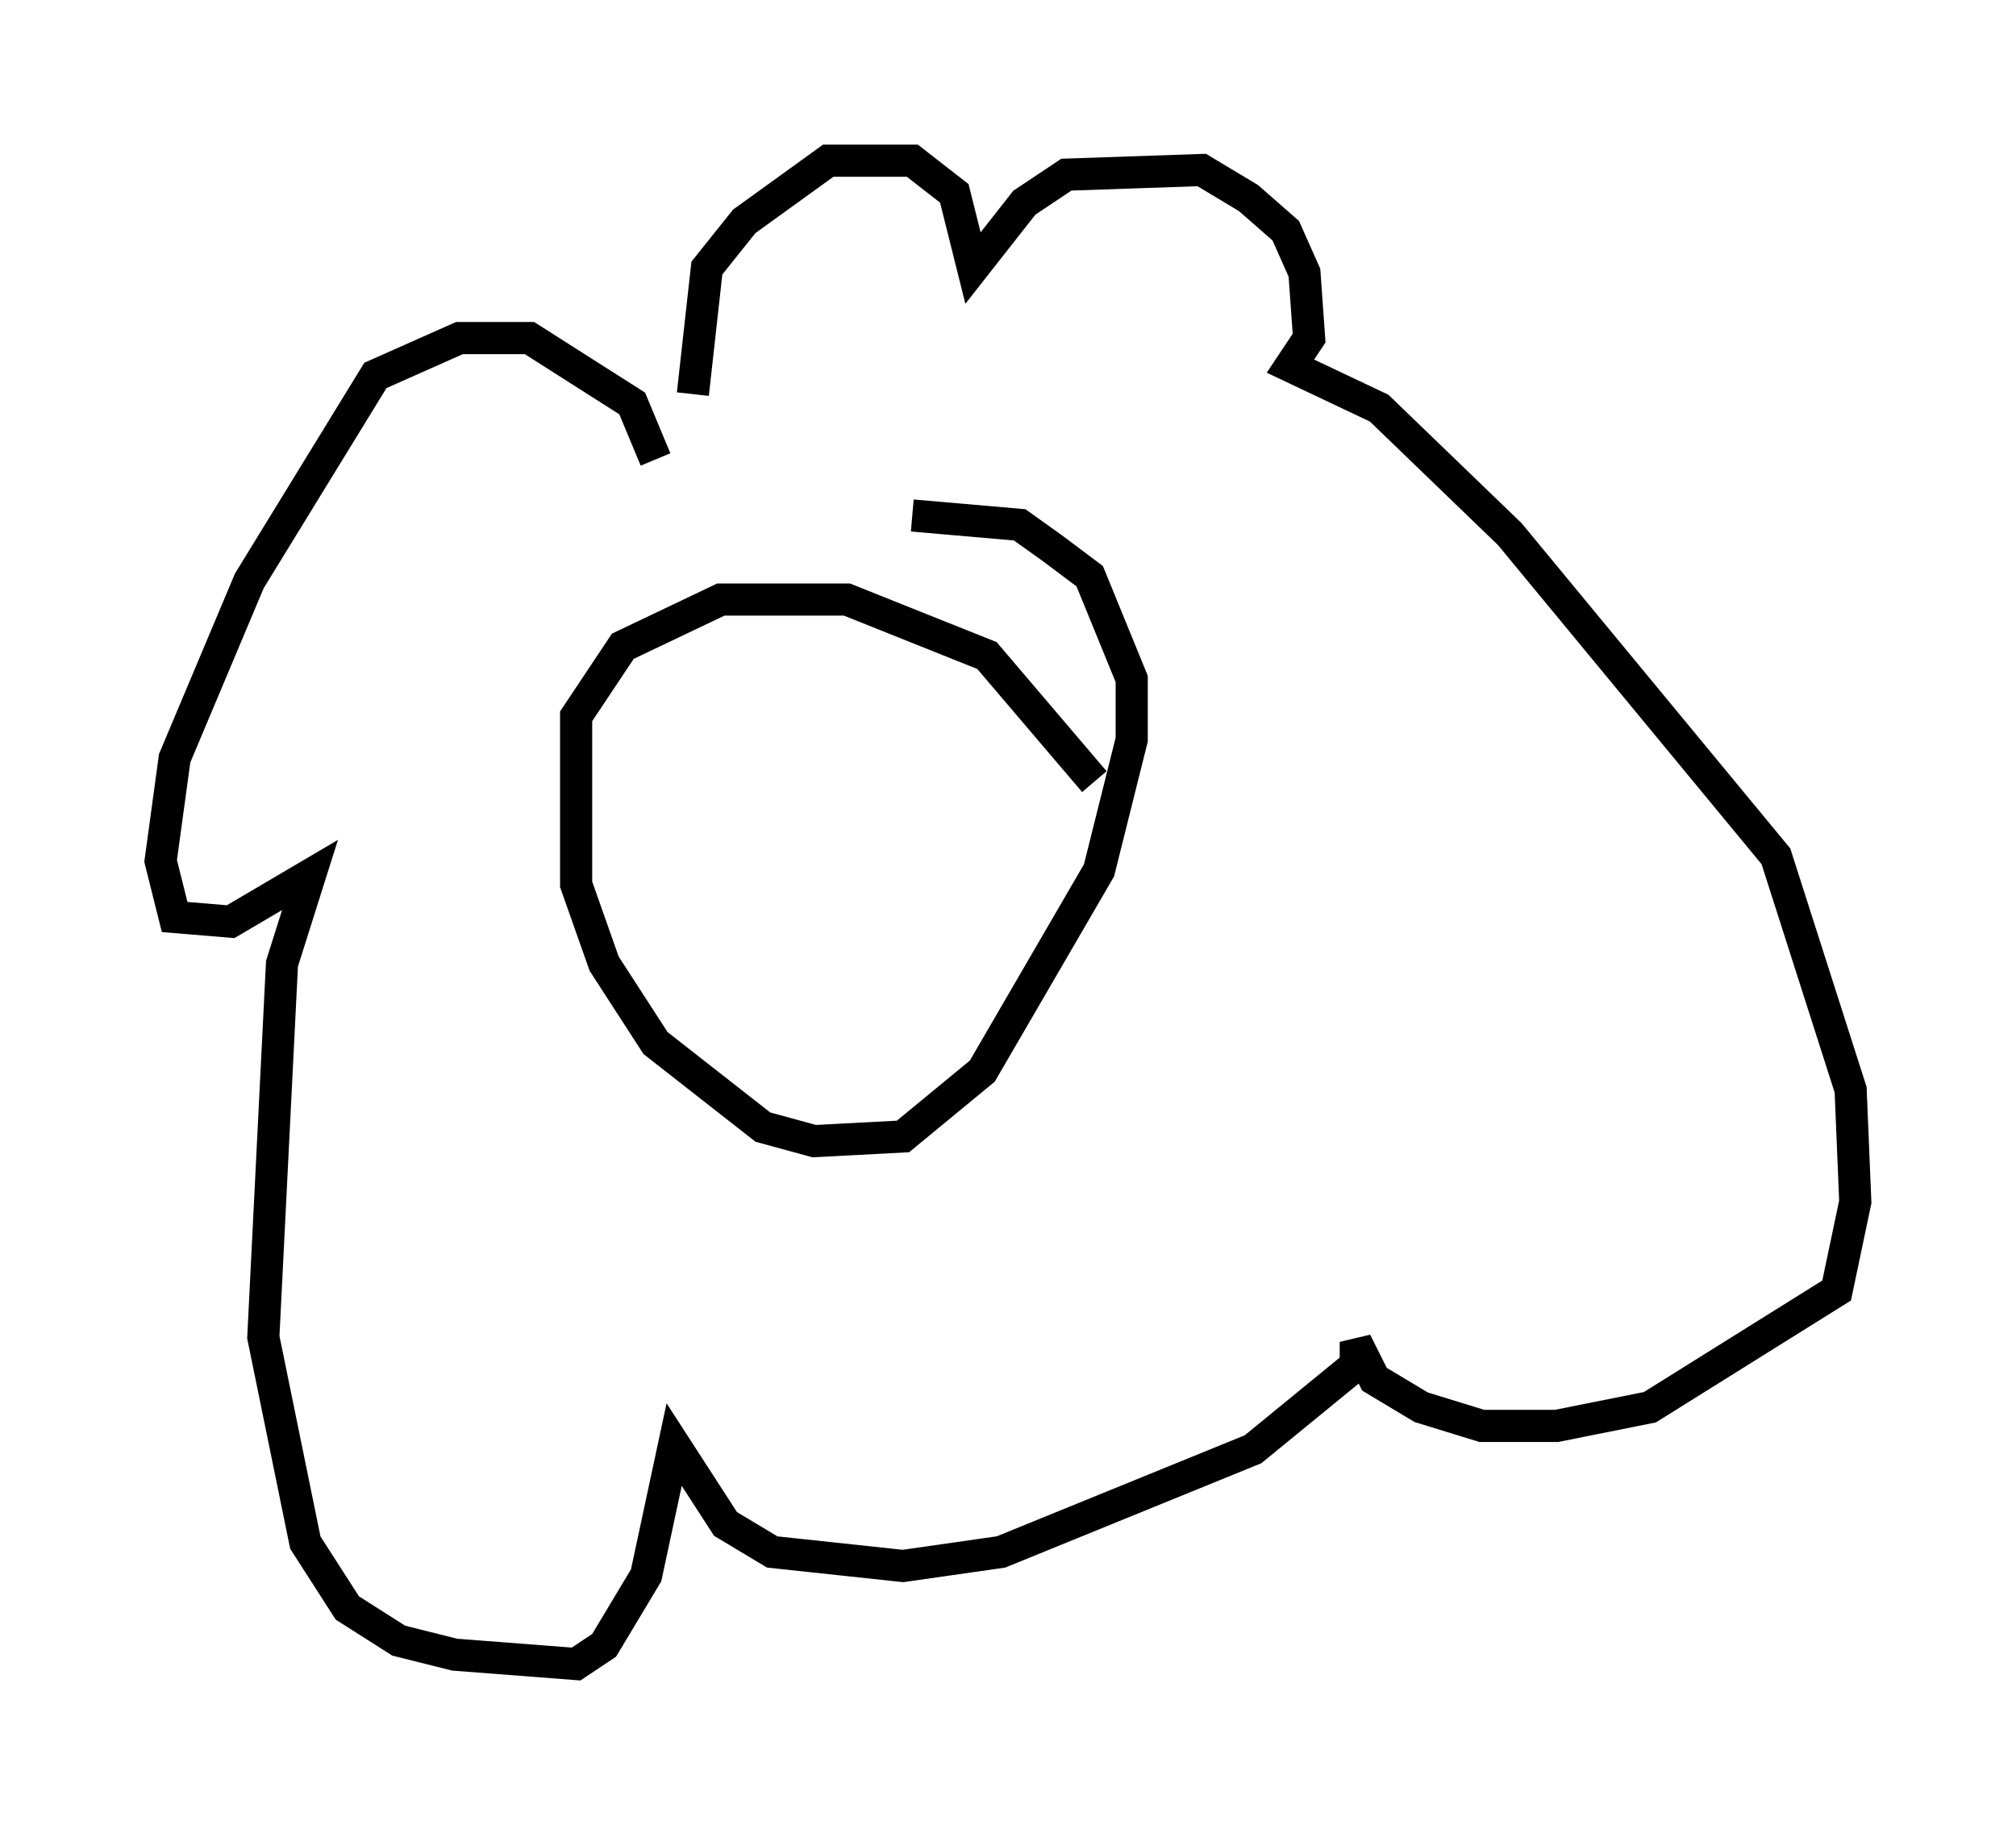 <?xml version="1.0" encoding="utf-8" ?>
<svg baseProfile="full" height="56.771" version="1.1" width="62.726" xmlns="http://www.w3.org/2000/svg" xmlns:ev="http://www.w3.org/2001/xml-events" xmlns:xlink="http://www.w3.org/1999/xlink"><defs /><rect fill="white" height="56.771" width="62.726" x="0" y="0" /><path d="M33.905, 25.48 m0.145, -1.162 l-3.341, -3.922 -4.358, -1.743 l-3.922, 0.0 -3.05, 1.453 l-1.453, 2.179 0.0, 5.229 l0.872, 2.469 1.598, 2.469 l3.341, 2.615 1.598, 0.436 l2.76, -0.145 2.469, -2.034 l3.631, -6.246 1.017, -4.067 l0.0, -1.888 -1.307, -3.196 l-1.162, -0.872 -1.017, -0.726 l-3.341, -0.291 m-7.989, -1.743 l-0.726, -1.743 -3.196, -2.034 l-2.179, 0.0 -2.615, 1.162 l-3.922, 6.391 -2.324, 5.52 l-0.436, 3.196 0.436, 1.743 l1.743, 0.145 2.469, -1.453 l-0.872, 2.76 -0.581, 11.62 l1.307, 6.391 1.307, 2.034 l1.598, 1.017 1.743, 0.436 l3.777, 0.291 0.872, -0.581 l1.307, -2.179 0.872, -4.067 l1.598, 2.469 1.453, 0.872 l4.067, 0.436 3.05, -0.436 l7.844, -3.196 3.196, -2.615 l0.0, -0.726 0.581, 1.162 l1.453, 0.872 1.888, 0.581 l2.324, 0.0 2.905, -0.581 l5.81, -3.631 0.581, -2.76 l-0.145, -3.486 -2.324, -7.263 l-8.279, -10.022 -4.067, -3.922 l-2.76, -1.307 0.581, -0.872 l-0.145, -2.034 -0.581, -1.307 l-1.162, -1.017 -1.453, -0.872 l-4.212, 0.145 -1.307, 0.872 l-1.598, 2.034 -0.581, -2.324 l-1.307, -1.017 -2.615, 0.0 l-2.615, 1.888 -1.162, 1.453 l-0.436, 3.922 m0.0, 11.475 l0.0, 0.0 " fill="none" stroke="black" stroke-width="1" /></svg>